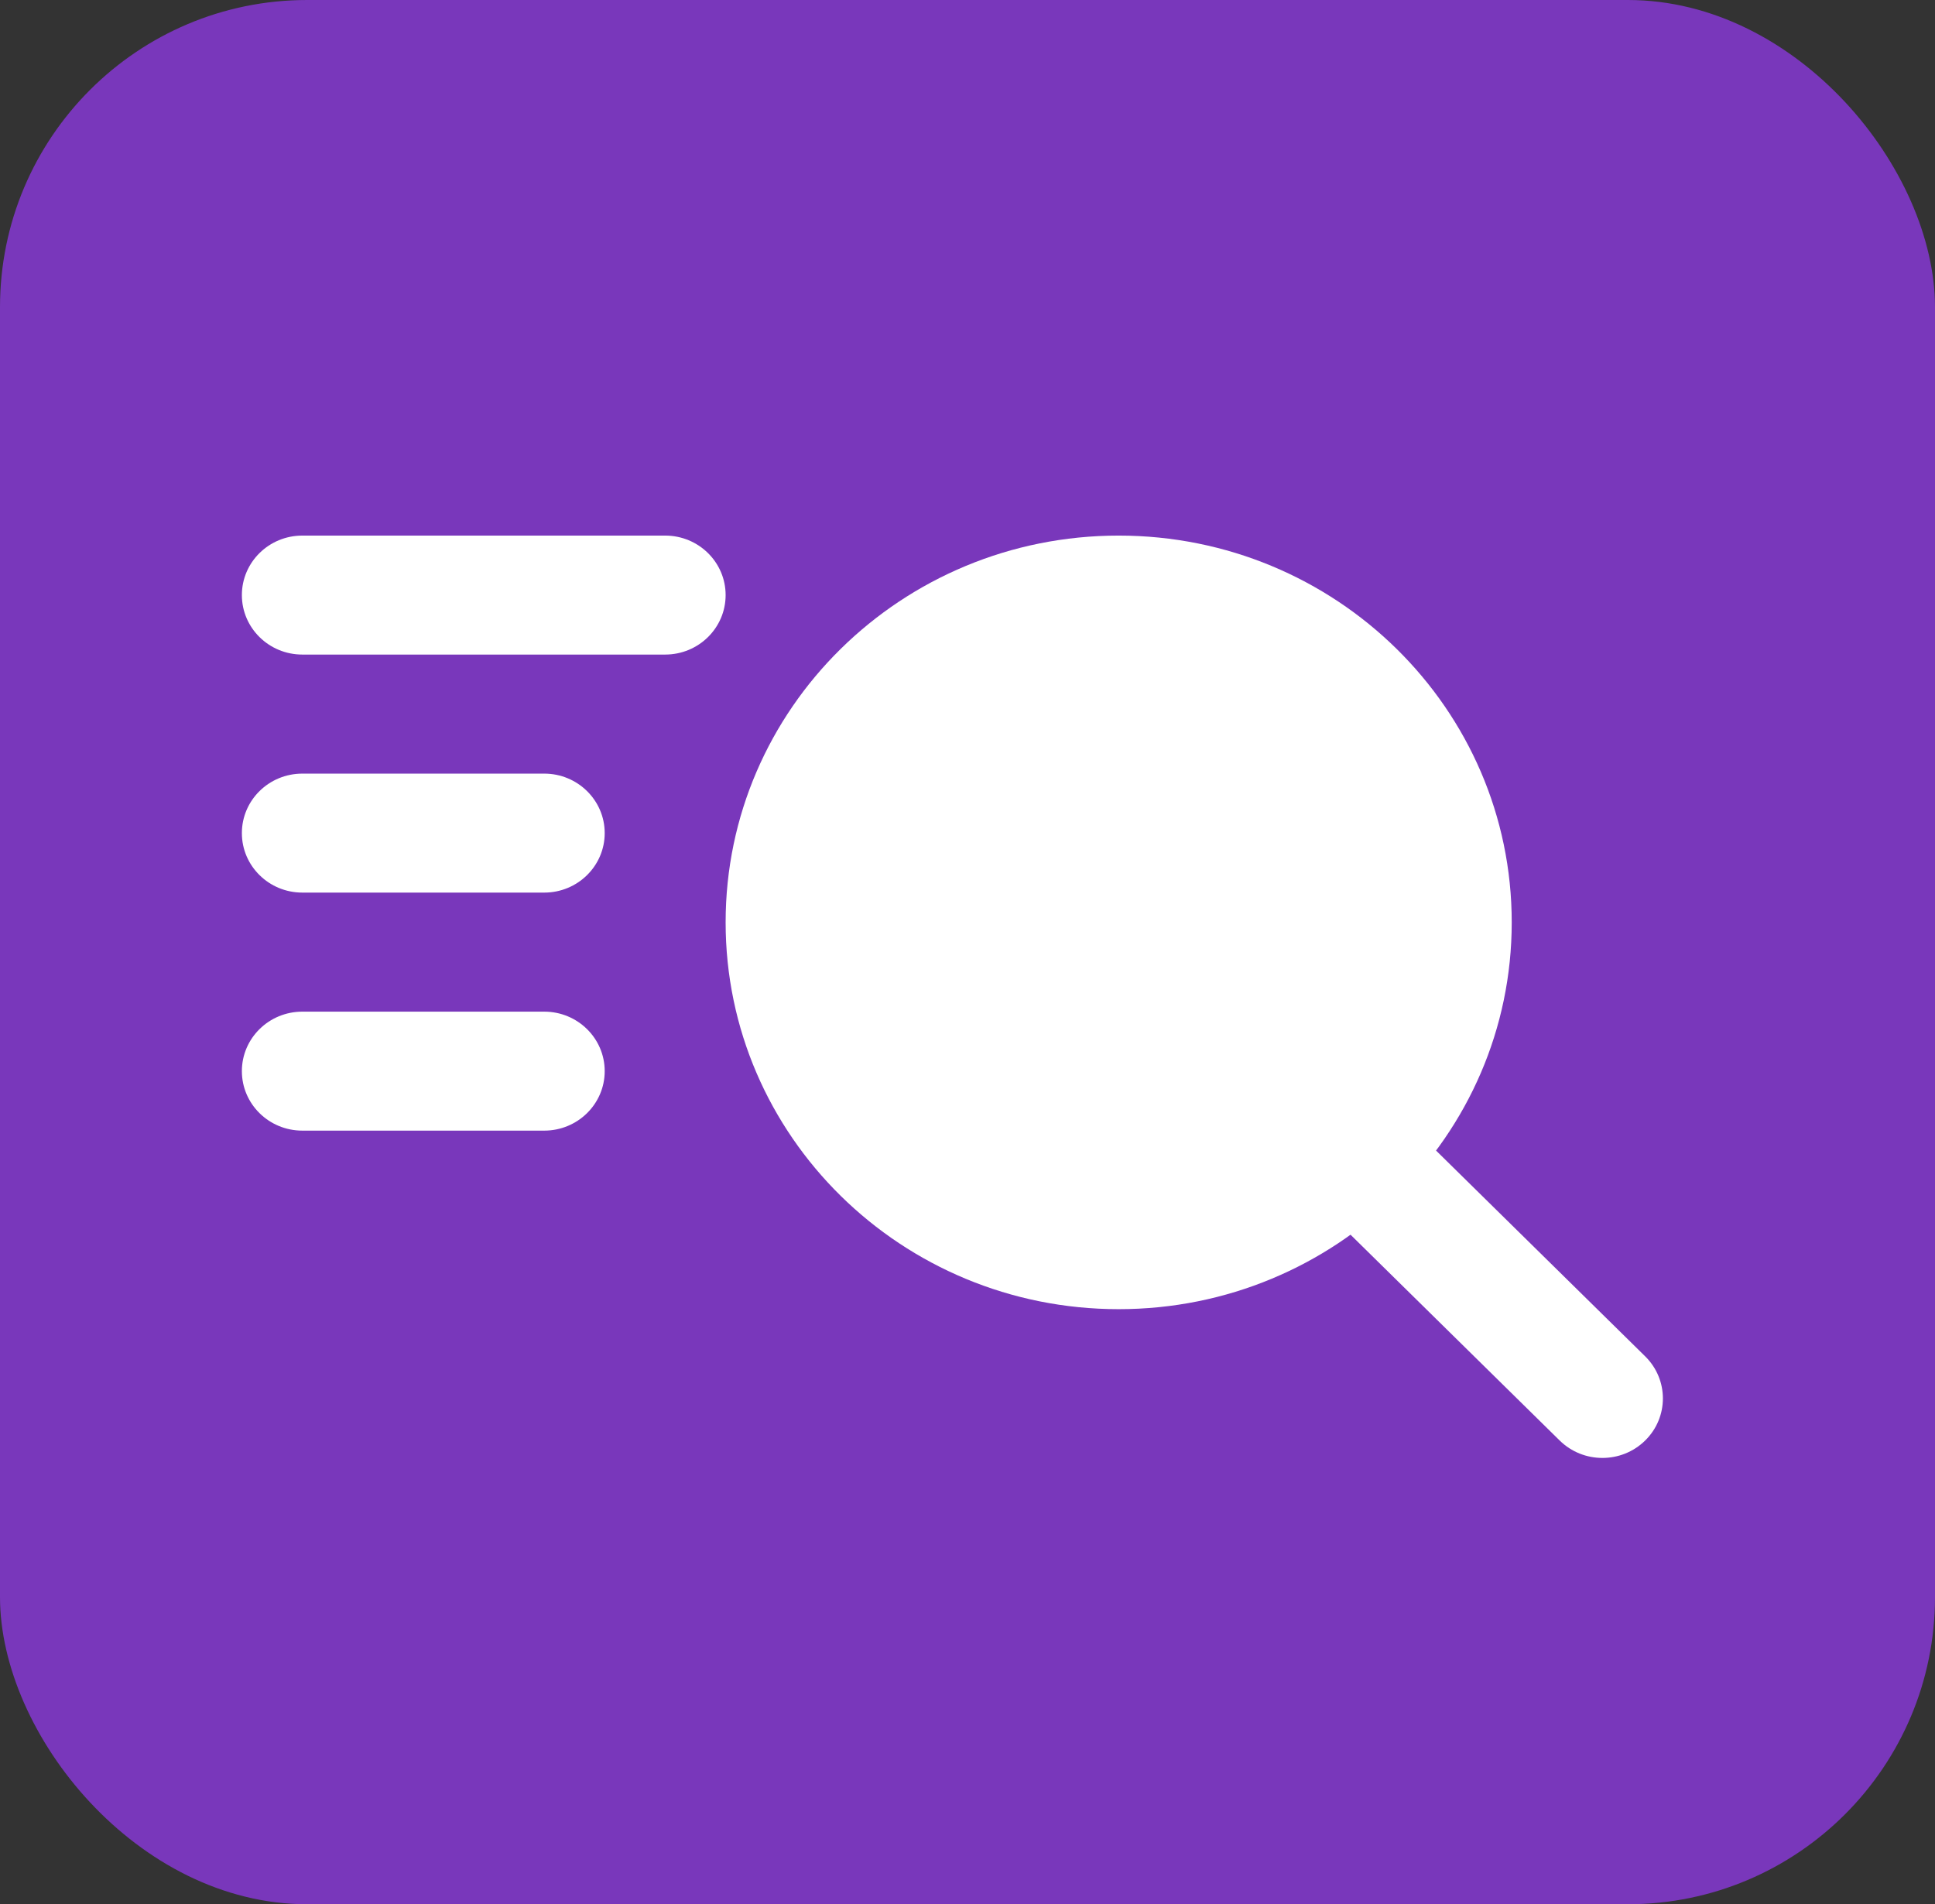 <svg width="63" height="62" viewBox="0 0 63 62" fill="none" xmlns="http://www.w3.org/2000/svg">
<rect x="0" y="0" width="63" height="62" fill="#333333" stroke="none"/>
<g id="Filled / Search">
<rect width="63" height="62" rx="10" fill="#7937BB"/>
<g id="Group 1">
<path id="Vector 1 (Stroke)" fill-rule="evenodd" clip-rule="evenodd" d="M43.889 37.38C44.658 36.623 45.904 36.623 46.673 37.38L53.564 44.161C54.333 44.918 54.333 46.145 53.564 46.901C52.795 47.658 51.549 47.658 50.78 46.901L43.889 40.12C43.12 39.363 43.12 38.137 43.889 37.38Z" fill="white"/>
<path id="Ellipse 1" d="M49.219 30.031C49.219 36.987 43.489 42.625 36.422 42.625C29.354 42.625 23.625 36.987 23.625 30.031C23.625 23.076 29.354 17.438 36.422 17.438C43.489 17.438 49.219 23.076 49.219 30.031Z" fill="white"/>
<path id="Vector 2 (Stroke)" fill-rule="evenodd" clip-rule="evenodd" d="M7.875 19.375C7.875 18.305 8.756 17.438 9.844 17.438H21.656C22.744 17.438 23.625 18.305 23.625 19.375C23.625 20.445 22.744 21.312 21.656 21.312H9.844C8.756 21.312 7.875 20.445 7.875 19.375Z" fill="white"/>
<path id="Vector 3 (Stroke)" fill-rule="evenodd" clip-rule="evenodd" d="M7.875 27.125C7.875 26.055 8.756 25.188 9.844 25.188H17.719C18.806 25.188 19.688 26.055 19.688 27.125C19.688 28.195 18.806 29.062 17.719 29.062H9.844C8.756 29.062 7.875 28.195 7.875 27.125Z" fill="white"/>
<path id="Vector 4 (Stroke)" fill-rule="evenodd" clip-rule="evenodd" d="M7.875 34.875C7.875 33.805 8.756 32.938 9.844 32.938H17.719C18.806 32.938 19.688 33.805 19.688 34.875C19.688 35.945 18.806 36.812 17.719 36.812H9.844C8.756 36.812 7.875 35.945 7.875 34.875Z" fill="white"/>
</g>
</g>
</svg>
